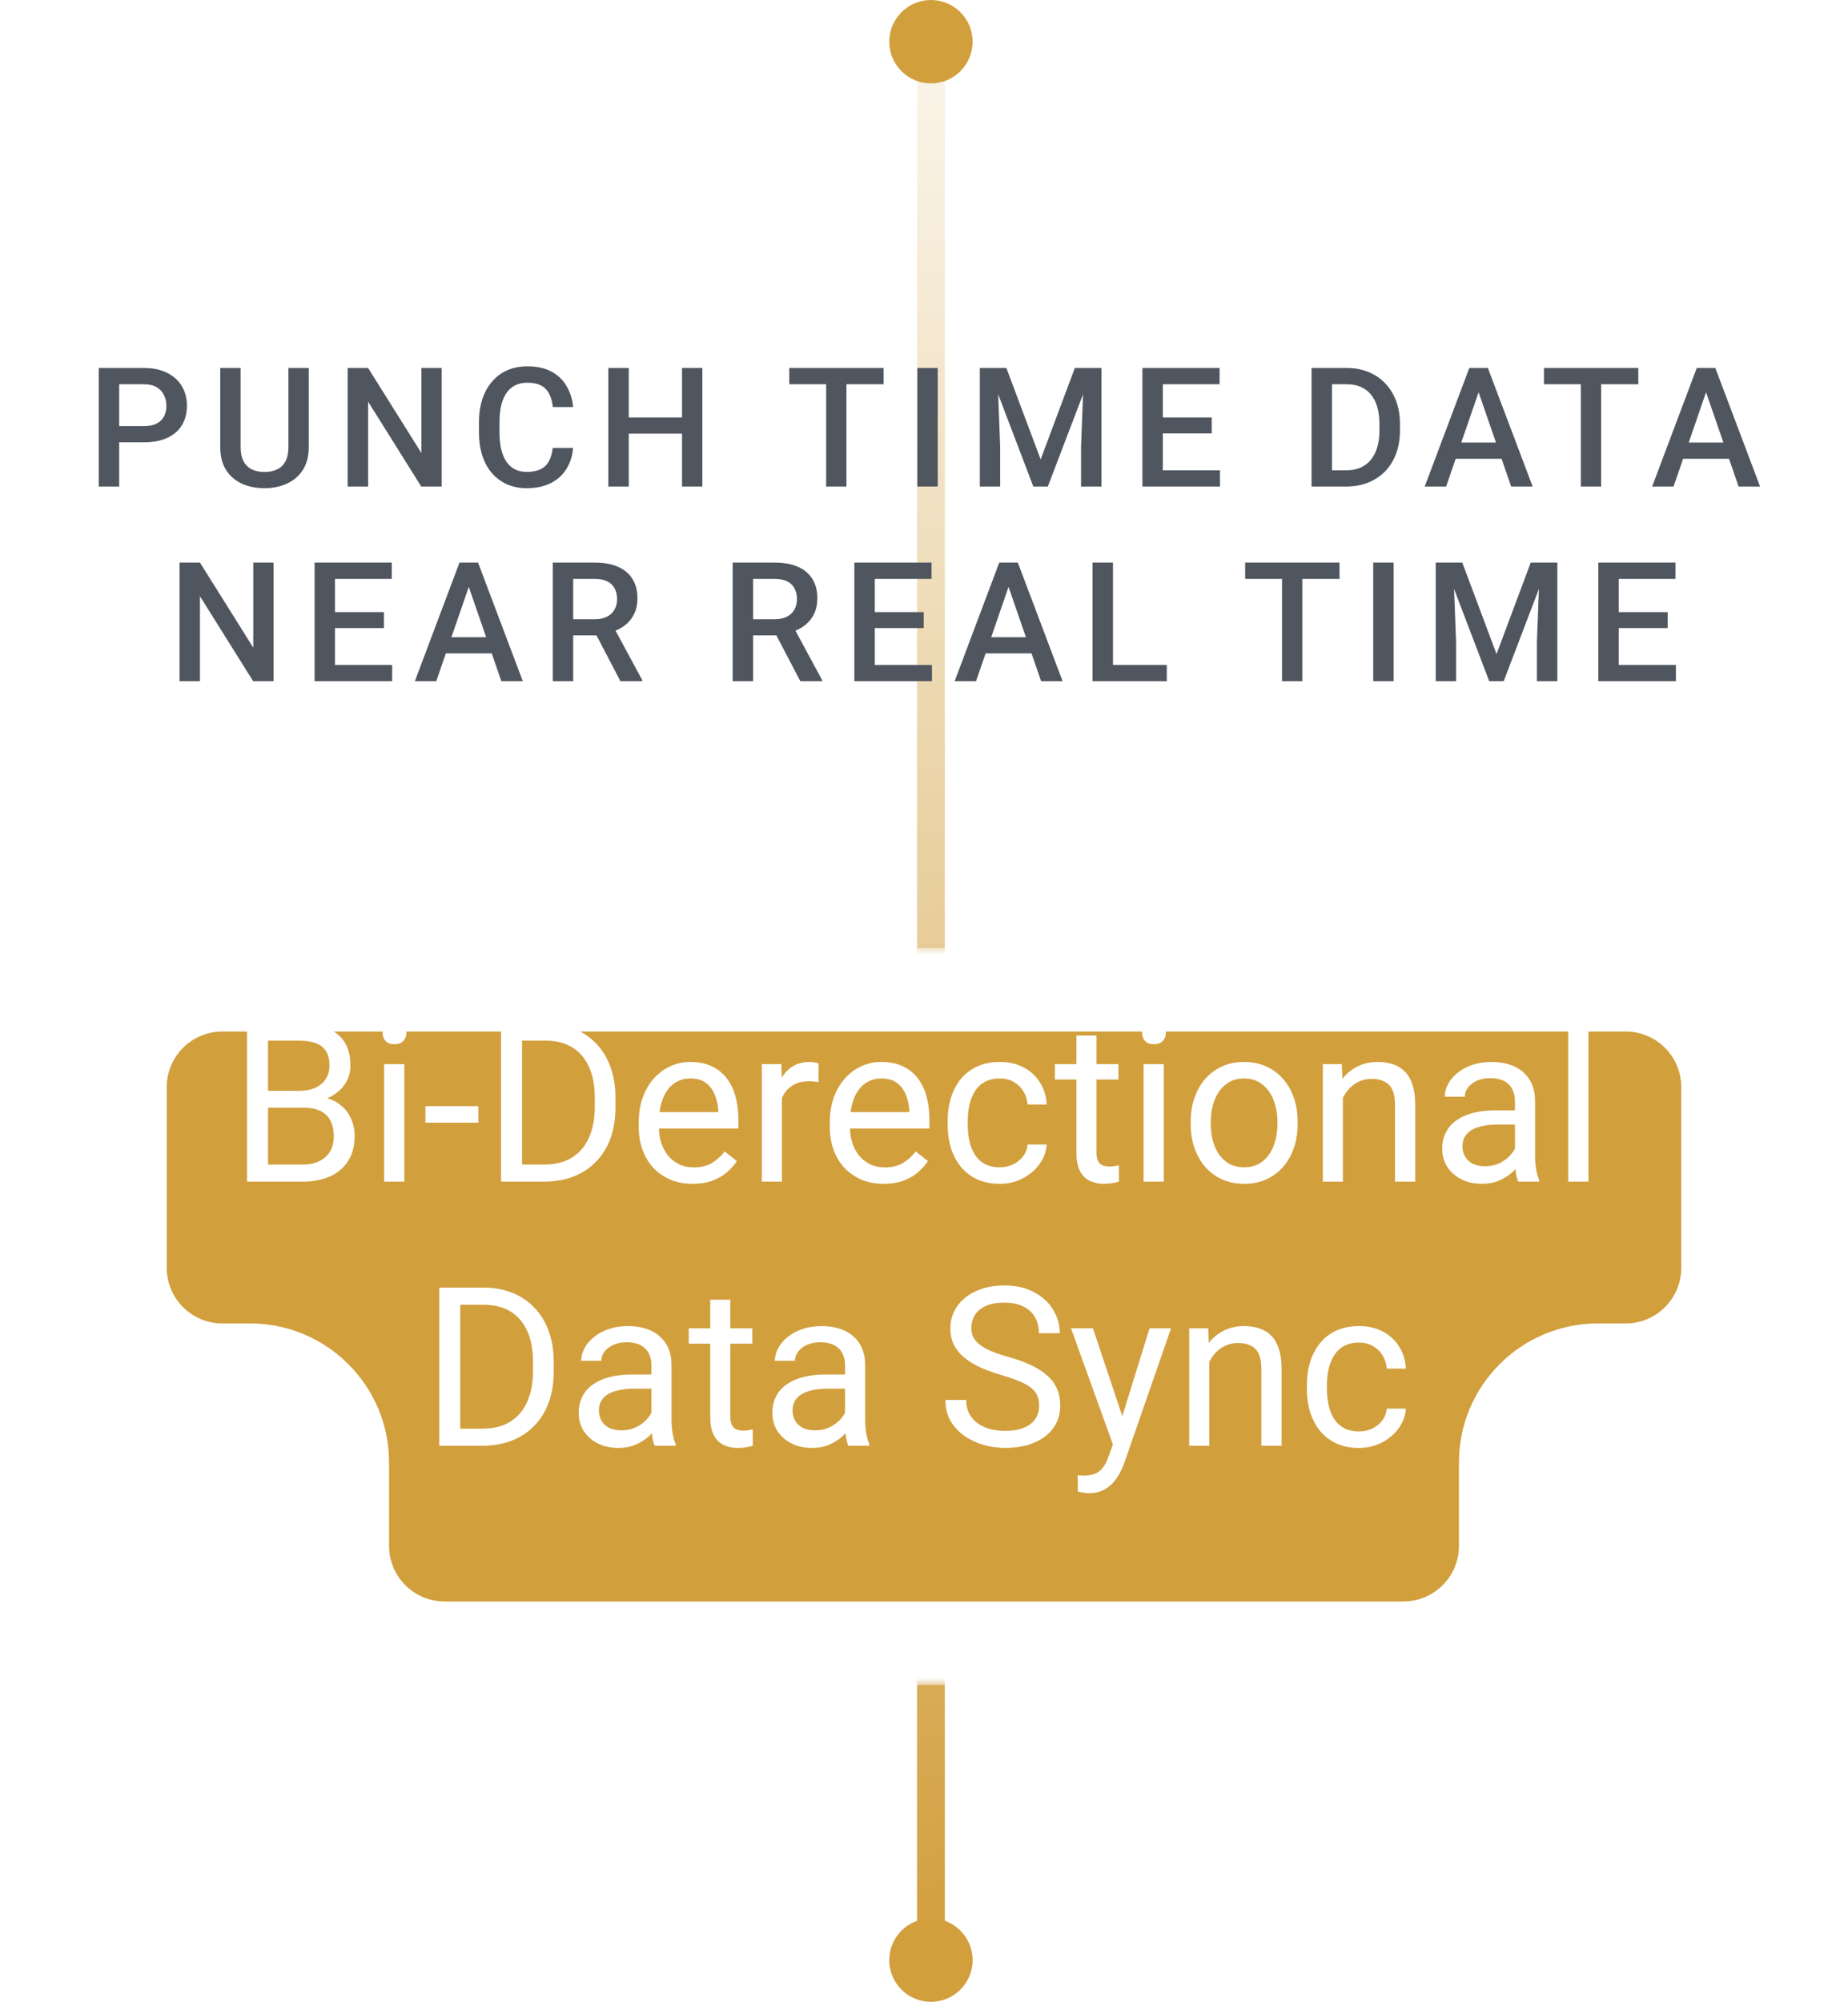 <svg width="133" height="144" viewBox="0 0 133 144" fill="none" xmlns="http://www.w3.org/2000/svg">
<line x1="67" y1="3" x2="67" y2="141" stroke="url(#paint0_linear_2435_54362)" stroke-width="2" stroke-linejoin="round"/>
<circle cx="67" cy="141" r="3" transform="rotate(-180 67 141)" fill="#D29F3D"/>
<circle cx="67" cy="3" r="3" transform="rotate(-180 67 3)" fill="#D29F3D"/>
<g filter="url(#filter0_d_2435_54362)">
<mask id="path-4-outside-1_2435_54362" maskUnits="userSpaceOnUse" x="6" y="63" width="121" height="53" fill="black">
<rect fill="white" x="6" y="63" width="121" height="53"/>
<path fill-rule="evenodd" clip-rule="evenodd" d="M124 73C124 69.134 120.866 66 117 66H16C12.134 66 9 69.134 9 73V86C9 89.866 12.134 93 16 93H18C21.866 93 25 96.134 25 100V106C25 109.866 28.134 113 32 113H101C104.866 113 108 109.866 108 106V100C108 96.134 111.134 93 115 93H117C120.866 93 124 89.866 124 86V73Z"/>
</mask>
<path fill-rule="evenodd" clip-rule="evenodd" d="M124 73C124 69.134 120.866 66 117 66H16C12.134 66 9 69.134 9 73V86C9 89.866 12.134 93 16 93H18C21.866 93 25 96.134 25 100V106C25 109.866 28.134 113 32 113H101C104.866 113 108 109.866 108 106V100C108 96.134 111.134 93 115 93H117C120.866 93 124 89.866 124 86V73Z" fill="#D29F3D"/>
<path d="M16 69H117V63H16V69ZM12 86V73H6V86H12ZM18 90H16V96H18V90ZM28 106V100H22V106H28ZM101 110H32V116H101V110ZM105 100V106H111V100H105ZM117 90H115V96H117V90ZM121 73V86H127V73H121ZM117 96C122.523 96 127 91.523 127 86H121C121 88.209 119.209 90 117 90V96ZM111 100C111 97.791 112.791 96 115 96V90C109.477 90 105 94.477 105 100H111ZM101 116C106.523 116 111 111.523 111 106H105C105 108.209 103.209 110 101 110V116ZM22 106C22 111.523 26.477 116 32 116V110C29.791 110 28 108.209 28 106H22ZM18 96C20.209 96 22 97.791 22 100H28C28 94.477 23.523 90 18 90V96ZM6 86C6 91.523 10.477 96 16 96V90C13.791 90 12 88.209 12 86H6ZM117 69C119.209 69 121 70.791 121 73H127C127 67.477 122.523 63 117 63V69ZM16 63C10.477 63 6 67.477 6 73H12C12 70.791 13.791 69 16 69V63Z" fill="white" mask="url(#path-4-outside-1_2435_54362)"/>
</g>
<path d="M21.836 79.68H18.953L18.938 78.469H21.555C21.987 78.469 22.365 78.396 22.688 78.25C23.01 78.104 23.26 77.896 23.438 77.625C23.62 77.349 23.711 77.021 23.711 76.641C23.711 76.224 23.63 75.885 23.469 75.625C23.312 75.359 23.07 75.167 22.742 75.047C22.419 74.922 22.008 74.859 21.508 74.859H19.289V85H17.781V73.625H21.508C22.091 73.625 22.612 73.685 23.07 73.805C23.529 73.919 23.917 74.102 24.234 74.352C24.557 74.596 24.802 74.909 24.969 75.289C25.135 75.669 25.219 76.125 25.219 76.656C25.219 77.125 25.099 77.549 24.859 77.93C24.62 78.305 24.287 78.612 23.859 78.852C23.438 79.091 22.943 79.245 22.375 79.312L21.836 79.68ZM21.766 85H18.359L19.211 83.773H21.766C22.245 83.773 22.651 83.69 22.984 83.523C23.323 83.357 23.581 83.122 23.758 82.82C23.935 82.513 24.023 82.151 24.023 81.734C24.023 81.312 23.948 80.948 23.797 80.641C23.646 80.333 23.409 80.096 23.086 79.93C22.763 79.763 22.346 79.68 21.836 79.68H19.688L19.703 78.469H22.641L22.961 78.906C23.508 78.953 23.971 79.109 24.352 79.375C24.732 79.635 25.021 79.969 25.219 80.375C25.422 80.781 25.523 81.229 25.523 81.719C25.523 82.427 25.367 83.026 25.055 83.516C24.747 84 24.312 84.37 23.75 84.625C23.188 84.875 22.526 85 21.766 85ZM29.102 76.547V85H27.648V76.547H29.102ZM27.539 74.305C27.539 74.07 27.609 73.872 27.75 73.711C27.896 73.549 28.109 73.469 28.391 73.469C28.667 73.469 28.878 73.549 29.023 73.711C29.174 73.872 29.25 74.07 29.25 74.305C29.25 74.529 29.174 74.721 29.023 74.883C28.878 75.039 28.667 75.117 28.391 75.117C28.109 75.117 27.896 75.039 27.75 74.883C27.609 74.721 27.539 74.529 27.539 74.305ZM34.43 79.57V80.758H30.617V79.57H34.43ZM39.141 85H36.766L36.781 83.773H39.141C39.953 83.773 40.63 83.604 41.172 83.266C41.714 82.922 42.12 82.443 42.391 81.828C42.667 81.208 42.805 80.484 42.805 79.656V78.961C42.805 78.31 42.727 77.732 42.57 77.227C42.414 76.716 42.185 76.287 41.883 75.938C41.581 75.583 41.211 75.315 40.773 75.133C40.341 74.951 39.844 74.859 39.281 74.859H36.719V73.625H39.281C40.026 73.625 40.706 73.75 41.32 74C41.935 74.245 42.464 74.602 42.906 75.07C43.354 75.534 43.698 76.096 43.938 76.758C44.177 77.414 44.297 78.154 44.297 78.977V79.656C44.297 80.479 44.177 81.221 43.938 81.883C43.698 82.539 43.352 83.099 42.898 83.562C42.45 84.026 41.909 84.383 41.273 84.633C40.643 84.878 39.932 85 39.141 85ZM37.57 73.625V85H36.062V73.625H37.57ZM49.852 85.156C49.263 85.156 48.729 85.057 48.25 84.859C47.776 84.656 47.367 84.372 47.023 84.008C46.685 83.643 46.425 83.211 46.242 82.711C46.06 82.211 45.969 81.664 45.969 81.07V80.742C45.969 80.055 46.07 79.443 46.273 78.906C46.477 78.365 46.753 77.906 47.102 77.531C47.45 77.156 47.846 76.872 48.289 76.68C48.732 76.487 49.19 76.391 49.664 76.391C50.268 76.391 50.789 76.495 51.227 76.703C51.669 76.912 52.031 77.203 52.312 77.578C52.594 77.948 52.802 78.385 52.938 78.891C53.073 79.391 53.141 79.938 53.141 80.531V81.18H46.828V80H51.695V79.891C51.675 79.516 51.596 79.151 51.461 78.797C51.331 78.443 51.122 78.151 50.836 77.922C50.55 77.693 50.159 77.578 49.664 77.578C49.336 77.578 49.034 77.648 48.758 77.789C48.482 77.924 48.245 78.128 48.047 78.398C47.849 78.669 47.695 79 47.586 79.391C47.477 79.781 47.422 80.232 47.422 80.742V81.07C47.422 81.471 47.477 81.849 47.586 82.203C47.7 82.552 47.865 82.859 48.078 83.125C48.297 83.391 48.56 83.599 48.867 83.75C49.18 83.901 49.534 83.977 49.93 83.977C50.44 83.977 50.872 83.872 51.227 83.664C51.581 83.456 51.891 83.177 52.156 82.828L53.031 83.523C52.849 83.799 52.617 84.062 52.336 84.312C52.055 84.562 51.708 84.766 51.297 84.922C50.891 85.078 50.409 85.156 49.852 85.156ZM56.273 77.875V85H54.828V76.547H56.234L56.273 77.875ZM58.914 76.5L58.906 77.844C58.786 77.818 58.672 77.802 58.562 77.797C58.458 77.787 58.339 77.781 58.203 77.781C57.87 77.781 57.575 77.833 57.32 77.938C57.065 78.042 56.849 78.188 56.672 78.375C56.495 78.562 56.354 78.787 56.25 79.047C56.151 79.302 56.086 79.583 56.055 79.891L55.648 80.125C55.648 79.615 55.698 79.135 55.797 78.688C55.901 78.24 56.06 77.844 56.273 77.5C56.487 77.151 56.758 76.88 57.086 76.688C57.419 76.49 57.815 76.391 58.273 76.391C58.378 76.391 58.497 76.404 58.633 76.43C58.768 76.451 58.862 76.474 58.914 76.5ZM63.602 85.156C63.013 85.156 62.479 85.057 62 84.859C61.526 84.656 61.117 84.372 60.773 84.008C60.435 83.643 60.175 83.211 59.992 82.711C59.81 82.211 59.719 81.664 59.719 81.07V80.742C59.719 80.055 59.82 79.443 60.023 78.906C60.227 78.365 60.503 77.906 60.852 77.531C61.2 77.156 61.596 76.872 62.039 76.68C62.482 76.487 62.94 76.391 63.414 76.391C64.018 76.391 64.539 76.495 64.977 76.703C65.419 76.912 65.781 77.203 66.062 77.578C66.344 77.948 66.552 78.385 66.688 78.891C66.823 79.391 66.891 79.938 66.891 80.531V81.18H60.578V80H65.445V79.891C65.424 79.516 65.346 79.151 65.211 78.797C65.081 78.443 64.872 78.151 64.586 77.922C64.299 77.693 63.909 77.578 63.414 77.578C63.086 77.578 62.784 77.648 62.508 77.789C62.232 77.924 61.995 78.128 61.797 78.398C61.599 78.669 61.445 79 61.336 79.391C61.227 79.781 61.172 80.232 61.172 80.742V81.07C61.172 81.471 61.227 81.849 61.336 82.203C61.45 82.552 61.615 82.859 61.828 83.125C62.047 83.391 62.31 83.599 62.617 83.75C62.93 83.901 63.284 83.977 63.68 83.977C64.19 83.977 64.622 83.872 64.977 83.664C65.331 83.456 65.641 83.177 65.906 82.828L66.781 83.523C66.599 83.799 66.367 84.062 66.086 84.312C65.805 84.562 65.458 84.766 65.047 84.922C64.641 85.078 64.159 85.156 63.602 85.156ZM71.961 83.969C72.305 83.969 72.622 83.898 72.914 83.758C73.206 83.617 73.445 83.424 73.633 83.18C73.82 82.93 73.927 82.646 73.953 82.328H75.328C75.302 82.828 75.133 83.294 74.82 83.727C74.513 84.154 74.109 84.5 73.609 84.766C73.109 85.026 72.56 85.156 71.961 85.156C71.326 85.156 70.771 85.044 70.297 84.82C69.828 84.596 69.438 84.289 69.125 83.898C68.818 83.508 68.586 83.06 68.43 82.555C68.279 82.044 68.203 81.505 68.203 80.938V80.609C68.203 80.042 68.279 79.505 68.43 79C68.586 78.49 68.818 78.039 69.125 77.648C69.438 77.258 69.828 76.951 70.297 76.727C70.771 76.503 71.326 76.391 71.961 76.391C72.622 76.391 73.201 76.526 73.695 76.797C74.19 77.062 74.578 77.427 74.859 77.891C75.146 78.349 75.302 78.87 75.328 79.453H73.953C73.927 79.104 73.828 78.789 73.656 78.508C73.49 78.227 73.26 78.003 72.969 77.836C72.682 77.664 72.346 77.578 71.961 77.578C71.518 77.578 71.146 77.667 70.844 77.844C70.547 78.016 70.31 78.25 70.133 78.547C69.961 78.838 69.836 79.164 69.758 79.523C69.685 79.878 69.648 80.24 69.648 80.609V80.938C69.648 81.307 69.685 81.672 69.758 82.031C69.831 82.391 69.953 82.716 70.125 83.008C70.302 83.299 70.539 83.534 70.836 83.711C71.138 83.883 71.513 83.969 71.961 83.969ZM80.492 76.547V77.656H75.922V76.547H80.492ZM77.469 74.492H78.914V82.906C78.914 83.193 78.958 83.409 79.047 83.555C79.135 83.701 79.25 83.797 79.391 83.844C79.531 83.891 79.682 83.914 79.844 83.914C79.963 83.914 80.088 83.904 80.219 83.883C80.354 83.857 80.456 83.836 80.523 83.82L80.531 85C80.417 85.037 80.266 85.07 80.078 85.102C79.896 85.138 79.674 85.156 79.414 85.156C79.06 85.156 78.734 85.086 78.438 84.945C78.141 84.805 77.904 84.57 77.727 84.242C77.555 83.909 77.469 83.461 77.469 82.898V74.492ZM83.758 76.547V85H82.305V76.547H83.758ZM82.195 74.305C82.195 74.07 82.266 73.872 82.406 73.711C82.552 73.549 82.766 73.469 83.047 73.469C83.323 73.469 83.534 73.549 83.68 73.711C83.831 73.872 83.906 74.07 83.906 74.305C83.906 74.529 83.831 74.721 83.68 74.883C83.534 75.039 83.323 75.117 83.047 75.117C82.766 75.117 82.552 75.039 82.406 74.883C82.266 74.721 82.195 74.529 82.195 74.305ZM85.695 80.867V80.688C85.695 80.078 85.784 79.513 85.961 78.992C86.138 78.466 86.393 78.01 86.727 77.625C87.06 77.234 87.463 76.932 87.938 76.719C88.412 76.5 88.943 76.391 89.531 76.391C90.125 76.391 90.659 76.5 91.133 76.719C91.612 76.932 92.018 77.234 92.352 77.625C92.69 78.01 92.948 78.466 93.125 78.992C93.302 79.513 93.391 80.078 93.391 80.688V80.867C93.391 81.477 93.302 82.042 93.125 82.562C92.948 83.083 92.69 83.539 92.352 83.93C92.018 84.315 91.615 84.617 91.141 84.836C90.672 85.049 90.141 85.156 89.547 85.156C88.953 85.156 88.419 85.049 87.945 84.836C87.471 84.617 87.065 84.315 86.727 83.93C86.393 83.539 86.138 83.083 85.961 82.562C85.784 82.042 85.695 81.477 85.695 80.867ZM87.141 80.688V80.867C87.141 81.289 87.19 81.688 87.289 82.062C87.388 82.432 87.537 82.76 87.734 83.047C87.938 83.333 88.19 83.56 88.492 83.727C88.794 83.888 89.146 83.969 89.547 83.969C89.943 83.969 90.289 83.888 90.586 83.727C90.888 83.56 91.138 83.333 91.336 83.047C91.534 82.76 91.682 82.432 91.781 82.062C91.885 81.688 91.938 81.289 91.938 80.867V80.688C91.938 80.271 91.885 79.878 91.781 79.508C91.682 79.133 91.531 78.802 91.328 78.516C91.13 78.224 90.88 77.995 90.578 77.828C90.281 77.662 89.932 77.578 89.531 77.578C89.135 77.578 88.787 77.662 88.484 77.828C88.188 77.995 87.938 78.224 87.734 78.516C87.537 78.802 87.388 79.133 87.289 79.508C87.19 79.878 87.141 80.271 87.141 80.688ZM96.648 78.352V85H95.203V76.547H96.57L96.648 78.352ZM96.305 80.453L95.703 80.43C95.708 79.852 95.794 79.318 95.961 78.828C96.128 78.333 96.362 77.904 96.664 77.539C96.966 77.174 97.326 76.893 97.742 76.695C98.164 76.492 98.63 76.391 99.141 76.391C99.557 76.391 99.932 76.448 100.266 76.562C100.599 76.672 100.883 76.849 101.117 77.094C101.357 77.338 101.539 77.656 101.664 78.047C101.789 78.432 101.852 78.904 101.852 79.461V85H100.398V79.445C100.398 79.003 100.333 78.648 100.203 78.383C100.073 78.112 99.883 77.917 99.633 77.797C99.383 77.672 99.076 77.609 98.711 77.609C98.352 77.609 98.023 77.685 97.727 77.836C97.435 77.987 97.182 78.195 96.969 78.461C96.76 78.727 96.596 79.031 96.477 79.375C96.362 79.713 96.305 80.073 96.305 80.453ZM109.031 83.555V79.203C109.031 78.87 108.964 78.581 108.828 78.336C108.698 78.086 108.5 77.893 108.234 77.758C107.969 77.622 107.641 77.555 107.25 77.555C106.885 77.555 106.565 77.617 106.289 77.742C106.018 77.867 105.805 78.031 105.648 78.234C105.497 78.438 105.422 78.656 105.422 78.891H103.977C103.977 78.588 104.055 78.289 104.211 77.992C104.367 77.695 104.591 77.427 104.883 77.188C105.18 76.943 105.534 76.75 105.945 76.609C106.362 76.463 106.826 76.391 107.336 76.391C107.951 76.391 108.492 76.495 108.961 76.703C109.435 76.912 109.805 77.227 110.07 77.648C110.341 78.065 110.477 78.588 110.477 79.219V83.156C110.477 83.438 110.5 83.737 110.547 84.055C110.599 84.372 110.674 84.646 110.773 84.875V85H109.266C109.193 84.833 109.135 84.612 109.094 84.336C109.052 84.055 109.031 83.794 109.031 83.555ZM109.281 79.875L109.297 80.891H107.836C107.424 80.891 107.057 80.924 106.734 80.992C106.411 81.055 106.141 81.151 105.922 81.281C105.703 81.412 105.536 81.576 105.422 81.773C105.307 81.966 105.25 82.193 105.25 82.453C105.25 82.719 105.31 82.961 105.43 83.18C105.549 83.398 105.729 83.573 105.969 83.703C106.214 83.828 106.513 83.891 106.867 83.891C107.31 83.891 107.701 83.797 108.039 83.609C108.378 83.422 108.646 83.193 108.844 82.922C109.047 82.651 109.156 82.388 109.172 82.133L109.789 82.828C109.753 83.047 109.654 83.289 109.492 83.555C109.331 83.82 109.115 84.076 108.844 84.32C108.578 84.56 108.26 84.76 107.891 84.922C107.526 85.078 107.115 85.156 106.656 85.156C106.083 85.156 105.581 85.044 105.148 84.82C104.721 84.596 104.388 84.297 104.148 83.922C103.914 83.542 103.797 83.117 103.797 82.648C103.797 82.195 103.885 81.797 104.062 81.453C104.24 81.104 104.495 80.815 104.828 80.586C105.161 80.352 105.562 80.174 106.031 80.055C106.5 79.935 107.023 79.875 107.602 79.875H109.281ZM114.32 73V85H112.867V73H114.32ZM34.695 104H32.32L32.336 102.773H34.695C35.508 102.773 36.185 102.604 36.727 102.266C37.268 101.922 37.675 101.443 37.945 100.828C38.221 100.208 38.359 99.484 38.359 98.656V97.961C38.359 97.31 38.281 96.732 38.125 96.227C37.969 95.716 37.74 95.287 37.438 94.938C37.135 94.583 36.766 94.315 36.328 94.133C35.896 93.951 35.398 93.859 34.836 93.859H32.273V92.625H34.836C35.581 92.625 36.26 92.75 36.875 93C37.49 93.245 38.018 93.602 38.461 94.07C38.909 94.534 39.253 95.096 39.492 95.758C39.732 96.414 39.852 97.154 39.852 97.977V98.656C39.852 99.479 39.732 100.221 39.492 100.883C39.253 101.539 38.906 102.099 38.453 102.562C38.005 103.026 37.464 103.383 36.828 103.633C36.198 103.878 35.487 104 34.695 104ZM33.125 92.625V104H31.617V92.625H33.125ZM46.883 102.555V98.203C46.883 97.87 46.815 97.581 46.68 97.336C46.55 97.086 46.352 96.893 46.086 96.758C45.82 96.622 45.492 96.555 45.102 96.555C44.737 96.555 44.417 96.617 44.141 96.742C43.87 96.867 43.656 97.031 43.5 97.234C43.349 97.438 43.273 97.656 43.273 97.891H41.828C41.828 97.588 41.906 97.289 42.062 96.992C42.219 96.695 42.443 96.427 42.734 96.188C43.031 95.943 43.385 95.75 43.797 95.609C44.214 95.463 44.677 95.391 45.188 95.391C45.802 95.391 46.344 95.495 46.812 95.703C47.286 95.912 47.656 96.227 47.922 96.648C48.193 97.065 48.328 97.588 48.328 98.219V102.156C48.328 102.438 48.352 102.737 48.398 103.055C48.45 103.372 48.526 103.646 48.625 103.875V104H47.117C47.044 103.833 46.987 103.612 46.945 103.336C46.904 103.055 46.883 102.794 46.883 102.555ZM47.133 98.875L47.148 99.891H45.688C45.276 99.891 44.909 99.924 44.586 99.992C44.263 100.055 43.992 100.151 43.773 100.281C43.555 100.411 43.388 100.576 43.273 100.773C43.159 100.966 43.102 101.193 43.102 101.453C43.102 101.719 43.161 101.961 43.281 102.18C43.401 102.398 43.581 102.573 43.82 102.703C44.065 102.828 44.365 102.891 44.719 102.891C45.161 102.891 45.552 102.797 45.891 102.609C46.229 102.422 46.497 102.193 46.695 101.922C46.898 101.651 47.008 101.388 47.023 101.133L47.641 101.828C47.604 102.047 47.505 102.289 47.344 102.555C47.182 102.82 46.966 103.076 46.695 103.32C46.43 103.56 46.112 103.76 45.742 103.922C45.378 104.078 44.966 104.156 44.508 104.156C43.935 104.156 43.432 104.044 43 103.82C42.573 103.596 42.24 103.297 42 102.922C41.766 102.542 41.648 102.117 41.648 101.648C41.648 101.195 41.737 100.797 41.914 100.453C42.091 100.104 42.346 99.815 42.68 99.586C43.013 99.352 43.414 99.174 43.883 99.055C44.352 98.935 44.875 98.875 45.453 98.875H47.133ZM54.141 95.547V96.656H49.57V95.547H54.141ZM51.117 93.492H52.562V101.906C52.562 102.193 52.607 102.409 52.695 102.555C52.784 102.701 52.898 102.797 53.039 102.844C53.18 102.891 53.331 102.914 53.492 102.914C53.612 102.914 53.737 102.904 53.867 102.883C54.003 102.857 54.104 102.836 54.172 102.82L54.18 104C54.065 104.036 53.914 104.07 53.727 104.102C53.544 104.138 53.323 104.156 53.062 104.156C52.708 104.156 52.383 104.086 52.086 103.945C51.789 103.805 51.552 103.57 51.375 103.242C51.203 102.909 51.117 102.461 51.117 101.898V93.492ZM60.82 102.555V98.203C60.82 97.87 60.753 97.581 60.617 97.336C60.487 97.086 60.289 96.893 60.023 96.758C59.758 96.622 59.43 96.555 59.039 96.555C58.675 96.555 58.354 96.617 58.078 96.742C57.807 96.867 57.594 97.031 57.438 97.234C57.286 97.438 57.211 97.656 57.211 97.891H55.766C55.766 97.588 55.844 97.289 56 96.992C56.156 96.695 56.38 96.427 56.672 96.188C56.969 95.943 57.323 95.75 57.734 95.609C58.151 95.463 58.615 95.391 59.125 95.391C59.74 95.391 60.281 95.495 60.75 95.703C61.224 95.912 61.594 96.227 61.859 96.648C62.13 97.065 62.266 97.588 62.266 98.219V102.156C62.266 102.438 62.289 102.737 62.336 103.055C62.388 103.372 62.464 103.646 62.562 103.875V104H61.055C60.982 103.833 60.925 103.612 60.883 103.336C60.841 103.055 60.82 102.794 60.82 102.555ZM61.07 98.875L61.086 99.891H59.625C59.214 99.891 58.846 99.924 58.523 99.992C58.2 100.055 57.93 100.151 57.711 100.281C57.492 100.411 57.325 100.576 57.211 100.773C57.096 100.966 57.039 101.193 57.039 101.453C57.039 101.719 57.099 101.961 57.219 102.18C57.339 102.398 57.518 102.573 57.758 102.703C58.003 102.828 58.302 102.891 58.656 102.891C59.099 102.891 59.49 102.797 59.828 102.609C60.167 102.422 60.435 102.193 60.633 101.922C60.836 101.651 60.945 101.388 60.961 101.133L61.578 101.828C61.542 102.047 61.443 102.289 61.281 102.555C61.12 102.82 60.904 103.076 60.633 103.32C60.367 103.56 60.05 103.76 59.68 103.922C59.315 104.078 58.904 104.156 58.445 104.156C57.872 104.156 57.37 104.044 56.938 103.82C56.51 103.596 56.177 103.297 55.938 102.922C55.703 102.542 55.586 102.117 55.586 101.648C55.586 101.195 55.675 100.797 55.852 100.453C56.029 100.104 56.284 99.815 56.617 99.586C56.95 99.352 57.352 99.174 57.82 99.055C58.289 98.935 58.812 98.875 59.391 98.875H61.07ZM74.789 101.125C74.789 100.859 74.747 100.625 74.664 100.422C74.586 100.214 74.445 100.026 74.242 99.859C74.044 99.693 73.768 99.534 73.414 99.383C73.065 99.232 72.622 99.078 72.086 98.922C71.523 98.755 71.016 98.57 70.562 98.367C70.109 98.159 69.721 97.922 69.398 97.656C69.076 97.391 68.828 97.086 68.656 96.742C68.484 96.398 68.398 96.005 68.398 95.562C68.398 95.12 68.49 94.711 68.672 94.336C68.854 93.961 69.115 93.635 69.453 93.359C69.797 93.078 70.206 92.859 70.68 92.703C71.154 92.547 71.682 92.469 72.266 92.469C73.12 92.469 73.844 92.633 74.438 92.961C75.037 93.284 75.492 93.708 75.805 94.234C76.117 94.755 76.273 95.312 76.273 95.906H74.773C74.773 95.479 74.682 95.102 74.5 94.773C74.318 94.44 74.042 94.18 73.672 93.992C73.302 93.799 72.833 93.703 72.266 93.703C71.729 93.703 71.287 93.784 70.938 93.945C70.588 94.107 70.328 94.326 70.156 94.602C69.99 94.878 69.906 95.193 69.906 95.547C69.906 95.787 69.956 96.005 70.055 96.203C70.159 96.396 70.318 96.576 70.531 96.742C70.75 96.909 71.026 97.062 71.359 97.203C71.698 97.344 72.102 97.479 72.57 97.609C73.216 97.792 73.773 97.995 74.242 98.219C74.711 98.443 75.096 98.695 75.398 98.977C75.706 99.253 75.932 99.568 76.078 99.922C76.229 100.271 76.305 100.667 76.305 101.109C76.305 101.573 76.211 101.992 76.023 102.367C75.836 102.742 75.568 103.062 75.219 103.328C74.87 103.594 74.451 103.799 73.961 103.945C73.477 104.086 72.935 104.156 72.336 104.156C71.81 104.156 71.292 104.083 70.781 103.938C70.276 103.792 69.815 103.573 69.398 103.281C68.987 102.99 68.656 102.63 68.406 102.203C68.162 101.771 68.039 101.271 68.039 100.703H69.539C69.539 101.094 69.615 101.43 69.766 101.711C69.917 101.987 70.122 102.216 70.383 102.398C70.648 102.581 70.948 102.716 71.281 102.805C71.62 102.888 71.971 102.93 72.336 102.93C72.862 102.93 73.307 102.857 73.672 102.711C74.037 102.565 74.312 102.357 74.5 102.086C74.693 101.815 74.789 101.495 74.789 101.125ZM80.383 103.125L82.734 95.547H84.281L80.891 105.305C80.812 105.513 80.708 105.737 80.578 105.977C80.453 106.221 80.292 106.453 80.094 106.672C79.896 106.891 79.656 107.068 79.375 107.203C79.099 107.344 78.768 107.414 78.383 107.414C78.268 107.414 78.122 107.398 77.945 107.367C77.768 107.336 77.643 107.31 77.57 107.289L77.562 106.117C77.604 106.122 77.669 106.128 77.758 106.133C77.852 106.143 77.917 106.148 77.953 106.148C78.281 106.148 78.56 106.104 78.789 106.016C79.018 105.932 79.211 105.789 79.367 105.586C79.529 105.388 79.667 105.115 79.781 104.766L80.383 103.125ZM78.656 95.547L80.852 102.109L81.227 103.633L80.188 104.164L77.078 95.547H78.656ZM87.031 97.352V104H85.586V95.547H86.953L87.031 97.352ZM86.688 99.453L86.086 99.43C86.091 98.852 86.177 98.318 86.344 97.828C86.51 97.333 86.745 96.904 87.047 96.539C87.349 96.174 87.708 95.893 88.125 95.695C88.547 95.492 89.013 95.391 89.523 95.391C89.94 95.391 90.315 95.448 90.648 95.562C90.982 95.672 91.266 95.849 91.5 96.094C91.74 96.338 91.922 96.656 92.047 97.047C92.172 97.432 92.234 97.904 92.234 98.461V104H90.781V98.445C90.781 98.003 90.716 97.648 90.586 97.383C90.456 97.112 90.266 96.917 90.016 96.797C89.766 96.672 89.458 96.609 89.094 96.609C88.734 96.609 88.406 96.685 88.109 96.836C87.818 96.987 87.565 97.195 87.352 97.461C87.143 97.727 86.979 98.031 86.859 98.375C86.745 98.713 86.688 99.073 86.688 99.453ZM97.812 102.969C98.156 102.969 98.474 102.898 98.766 102.758C99.057 102.617 99.297 102.424 99.484 102.18C99.672 101.93 99.779 101.646 99.805 101.328H101.18C101.154 101.828 100.984 102.294 100.672 102.727C100.365 103.154 99.961 103.5 99.461 103.766C98.961 104.026 98.412 104.156 97.812 104.156C97.177 104.156 96.622 104.044 96.148 103.82C95.68 103.596 95.289 103.289 94.977 102.898C94.669 102.508 94.438 102.06 94.281 101.555C94.13 101.044 94.055 100.505 94.055 99.938V99.609C94.055 99.042 94.13 98.505 94.281 98C94.438 97.49 94.669 97.039 94.977 96.648C95.289 96.258 95.68 95.951 96.148 95.727C96.622 95.503 97.177 95.391 97.812 95.391C98.474 95.391 99.052 95.526 99.547 95.797C100.042 96.062 100.43 96.427 100.711 96.891C100.997 97.349 101.154 97.87 101.18 98.453H99.805C99.779 98.104 99.68 97.789 99.508 97.508C99.341 97.227 99.112 97.003 98.82 96.836C98.534 96.664 98.198 96.578 97.812 96.578C97.37 96.578 96.997 96.667 96.695 96.844C96.398 97.016 96.162 97.25 95.984 97.547C95.812 97.838 95.688 98.164 95.609 98.523C95.537 98.878 95.5 99.24 95.5 99.609V99.938C95.5 100.307 95.537 100.672 95.609 101.031C95.682 101.391 95.805 101.716 95.977 102.008C96.154 102.299 96.391 102.534 96.688 102.711C96.99 102.883 97.365 102.969 97.812 102.969Z" fill="white"/>
<path d="M10.346 31.818H8.125V30.652H10.346C10.733 30.652 11.045 30.59 11.284 30.465C11.522 30.34 11.696 30.168 11.805 29.949C11.918 29.727 11.975 29.473 11.975 29.188C11.975 28.918 11.918 28.666 11.805 28.432C11.696 28.193 11.522 28.002 11.284 27.857C11.045 27.713 10.733 27.641 10.346 27.641H8.577V35H7.106V26.469H10.346C11.006 26.469 11.567 26.586 12.028 26.82C12.493 27.051 12.846 27.371 13.088 27.781C13.331 28.188 13.452 28.652 13.452 29.176C13.452 29.727 13.331 30.199 13.088 30.594C12.846 30.988 12.493 31.291 12.028 31.502C11.567 31.713 11.006 31.818 10.346 31.818ZM20.757 26.469H22.222V32.17C22.222 32.818 22.081 33.361 21.8 33.799C21.519 34.236 21.136 34.566 20.652 34.789C20.171 35.008 19.634 35.117 19.04 35.117C18.427 35.117 17.88 35.008 17.4 34.789C16.919 34.566 16.54 34.236 16.263 33.799C15.989 33.361 15.853 32.818 15.853 32.17V26.469H17.318V32.17C17.318 32.58 17.388 32.918 17.529 33.184C17.669 33.445 17.868 33.639 18.126 33.764C18.384 33.889 18.689 33.951 19.04 33.951C19.392 33.951 19.695 33.889 19.948 33.764C20.206 33.639 20.405 33.445 20.546 33.184C20.687 32.918 20.757 32.58 20.757 32.17V26.469ZM31.789 26.469V35H30.318L26.492 28.889V35H25.021V26.469H26.492L30.33 32.592V26.469H31.789ZM39.78 32.223H41.245C41.198 32.781 41.042 33.279 40.776 33.717C40.511 34.15 40.138 34.492 39.657 34.742C39.177 34.992 38.593 35.117 37.905 35.117C37.378 35.117 36.903 35.023 36.481 34.836C36.059 34.645 35.698 34.375 35.397 34.027C35.096 33.676 34.866 33.252 34.706 32.756C34.55 32.26 34.471 31.705 34.471 31.092V30.383C34.471 29.77 34.552 29.215 34.712 28.719C34.876 28.223 35.11 27.799 35.415 27.447C35.719 27.092 36.085 26.82 36.511 26.633C36.94 26.445 37.423 26.352 37.958 26.352C38.638 26.352 39.212 26.477 39.681 26.727C40.149 26.977 40.513 27.322 40.77 27.764C41.032 28.205 41.192 28.711 41.251 29.281H39.786C39.747 28.914 39.661 28.6 39.528 28.338C39.399 28.076 39.208 27.877 38.954 27.74C38.7 27.6 38.368 27.529 37.958 27.529C37.622 27.529 37.329 27.592 37.079 27.717C36.829 27.842 36.62 28.025 36.452 28.268C36.284 28.51 36.157 28.809 36.071 29.164C35.989 29.516 35.948 29.918 35.948 30.371V31.092C35.948 31.521 35.985 31.912 36.059 32.264C36.138 32.611 36.255 32.91 36.411 33.16C36.571 33.41 36.774 33.603 37.02 33.74C37.266 33.877 37.561 33.945 37.905 33.945C38.323 33.945 38.661 33.879 38.919 33.746C39.181 33.613 39.378 33.42 39.511 33.166C39.647 32.908 39.737 32.594 39.78 32.223ZM49.418 30.031V31.197H44.888V30.031H49.418ZM45.252 26.469V35H43.781V26.469H45.252ZM50.548 26.469V35H49.084V26.469H50.548ZM60.917 26.469V35H59.458V26.469H60.917ZM63.595 26.469V27.641H56.804V26.469H63.595ZM67.49 26.469V35H66.019V26.469H67.49ZM71.116 26.469H72.428L74.895 33.049L77.356 26.469H78.669L75.411 35H74.368L71.116 26.469ZM70.518 26.469H71.766L71.983 32.164V35H70.518V26.469ZM78.018 26.469H79.272V35H77.802V32.164L78.018 26.469ZM87.802 33.834V35H83.273V33.834H87.802ZM83.689 26.469V35H82.218V26.469H83.689ZM87.21 30.031V31.18H83.273V30.031H87.21ZM87.773 26.469V27.641H83.273V26.469H87.773ZM96.87 35H95.048L95.06 33.834H96.87C97.398 33.834 97.839 33.719 98.195 33.488C98.554 33.258 98.823 32.928 99.003 32.498C99.187 32.068 99.278 31.557 99.278 30.963V30.5C99.278 30.039 99.226 29.631 99.12 29.275C99.019 28.92 98.866 28.621 98.663 28.379C98.464 28.137 98.218 27.953 97.925 27.828C97.636 27.703 97.302 27.641 96.923 27.641H95.013V26.469H96.923C97.489 26.469 98.007 26.564 98.476 26.756C98.945 26.943 99.349 27.215 99.689 27.57C100.032 27.926 100.296 28.352 100.48 28.848C100.663 29.344 100.755 29.898 100.755 30.512V30.963C100.755 31.576 100.663 32.131 100.48 32.627C100.296 33.123 100.032 33.549 99.689 33.904C99.345 34.256 98.935 34.527 98.458 34.719C97.986 34.906 97.456 35 96.87 35ZM95.862 26.469V35H94.392V26.469H95.862ZM106.625 27.605L104.076 35H102.535L105.746 26.469H106.73L106.625 27.605ZM108.758 35L106.203 27.605L106.092 26.469H107.082L110.305 35H108.758ZM108.635 31.836V33.002H103.994V31.836H108.635ZM115.231 26.469V35H113.772V26.469H115.231ZM117.909 26.469V27.641H111.118V26.469H117.909ZM122.994 27.605L120.445 35H118.904L122.115 26.469H123.099L122.994 27.605ZM125.127 35L122.572 27.605L122.461 26.469H123.451L126.673 35H125.127ZM125.004 31.836V33.002H120.363V31.836H125.004ZM19.688 40.469V49H18.218L14.391 42.889V49H12.921V40.469H14.391L18.229 46.592V40.469H19.688ZM28.224 47.834V49H23.695V47.834H28.224ZM24.111 40.469V49H22.64V40.469H24.111ZM27.632 44.031V45.18H23.695V44.031H27.632ZM28.195 40.469V41.641H23.695V40.469H28.195ZM33.948 41.605L31.399 49H29.858L33.069 40.469H34.053L33.948 41.605ZM36.081 49L33.526 41.605L33.414 40.469H34.405L37.627 49H36.081ZM35.957 45.836V47.002H31.317V45.836H35.957ZM39.782 40.469H42.8C43.448 40.469 44.001 40.566 44.458 40.762C44.915 40.957 45.265 41.246 45.507 41.629C45.753 42.008 45.876 42.477 45.876 43.035C45.876 43.461 45.798 43.836 45.642 44.16C45.486 44.484 45.265 44.758 44.98 44.98C44.694 45.199 44.355 45.369 43.96 45.49L43.515 45.707H40.802L40.79 44.541H42.823C43.175 44.541 43.468 44.478 43.702 44.353C43.937 44.228 44.112 44.059 44.23 43.844C44.351 43.625 44.411 43.379 44.411 43.105C44.411 42.809 44.353 42.551 44.236 42.332C44.122 42.109 43.947 41.94 43.708 41.822C43.47 41.701 43.167 41.641 42.8 41.641H41.253V49H39.782V40.469ZM44.652 49L42.648 45.168L44.189 45.162L46.222 48.924V49H44.652ZM52.729 40.469H55.747C56.395 40.469 56.948 40.566 57.405 40.762C57.862 40.957 58.212 41.246 58.454 41.629C58.7 42.008 58.823 42.477 58.823 43.035C58.823 43.461 58.745 43.836 58.589 44.16C58.432 44.484 58.212 44.758 57.927 44.98C57.641 45.199 57.302 45.369 56.907 45.49L56.462 45.707H53.749L53.737 44.541H55.77C56.122 44.541 56.415 44.478 56.649 44.353C56.884 44.228 57.059 44.059 57.177 43.844C57.298 43.625 57.358 43.379 57.358 43.105C57.358 42.809 57.3 42.551 57.182 42.332C57.069 42.109 56.893 41.94 56.655 41.822C56.417 41.701 56.114 41.641 55.747 41.641H54.2V49H52.729V40.469ZM57.598 49L55.594 45.168L57.136 45.162L59.169 48.924V49H57.598ZM67.072 47.834V49H62.543V47.834H67.072ZM62.959 40.469V49H61.488V40.469H62.959ZM66.48 44.031V45.18H62.543V44.031H66.48ZM67.043 40.469V41.641H62.543V40.469H67.043ZM72.795 41.605L70.246 49H68.706L71.916 40.469H72.901L72.795 41.605ZM74.928 49L72.373 41.605L72.262 40.469H73.252L76.475 49H74.928ZM74.805 45.836V47.002H70.165V45.836H74.805ZM83.974 47.834V49H79.691V47.834H83.974ZM80.101 40.469V49H78.63V40.469H80.101ZM93.727 40.469V49H92.268V40.469H93.727ZM96.405 40.469V41.641H89.614V40.469H96.405ZM100.3 40.469V49H98.83V40.469H100.3ZM103.926 40.469H105.239L107.705 47.049L110.166 40.469H111.479L108.221 49H107.178L103.926 40.469ZM103.329 40.469H104.577L104.793 46.164V49H103.329V40.469ZM110.829 40.469H112.082V49H110.612V46.164L110.829 40.469ZM120.613 47.834V49H116.083V47.834H120.613ZM116.499 40.469V49H115.029V40.469H116.499ZM120.021 44.031V45.18H116.083V44.031H120.021ZM120.583 40.469V41.641H116.083V40.469H120.583Z" fill="#50565F"/>
<defs>
<filter id="filter0_d_2435_54362" x="0.798" y="63" width="131.403" height="63.403" filterUnits="userSpaceOnUse" color-interpolation-filters="sRGB">
<feFlood flood-opacity="0" result="BackgroundImageFix"/>
<feColorMatrix in="SourceAlpha" type="matrix" values="0 0 0 0 0 0 0 0 0 0 0 0 0 0 0 0 0 0 127 0" result="hardAlpha"/>
<feOffset dy="5.202"/>
<feGaussianBlur stdDeviation="2.601"/>
<feComposite in2="hardAlpha" operator="out"/>
<feColorMatrix type="matrix" values="0 0 0 0 0.713 0 0 0 0 0.713 0 0 0 0 0.713 0 0 0 0.13 0"/>
<feBlend mode="normal" in2="BackgroundImageFix" result="effect1_dropShadow_2435_54362"/>
<feBlend mode="normal" in="SourceGraphic" in2="effect1_dropShadow_2435_54362" result="shape"/>
</filter>
<linearGradient id="paint0_linear_2435_54362" x1="65.5" y1="3" x2="65.5" y2="141" gradientUnits="userSpaceOnUse">
<stop stop-color="#D29F3D" stop-opacity="0.1"/>
<stop offset="1" stop-color="#D29F3D"/>
</linearGradient>
</defs>
</svg>
